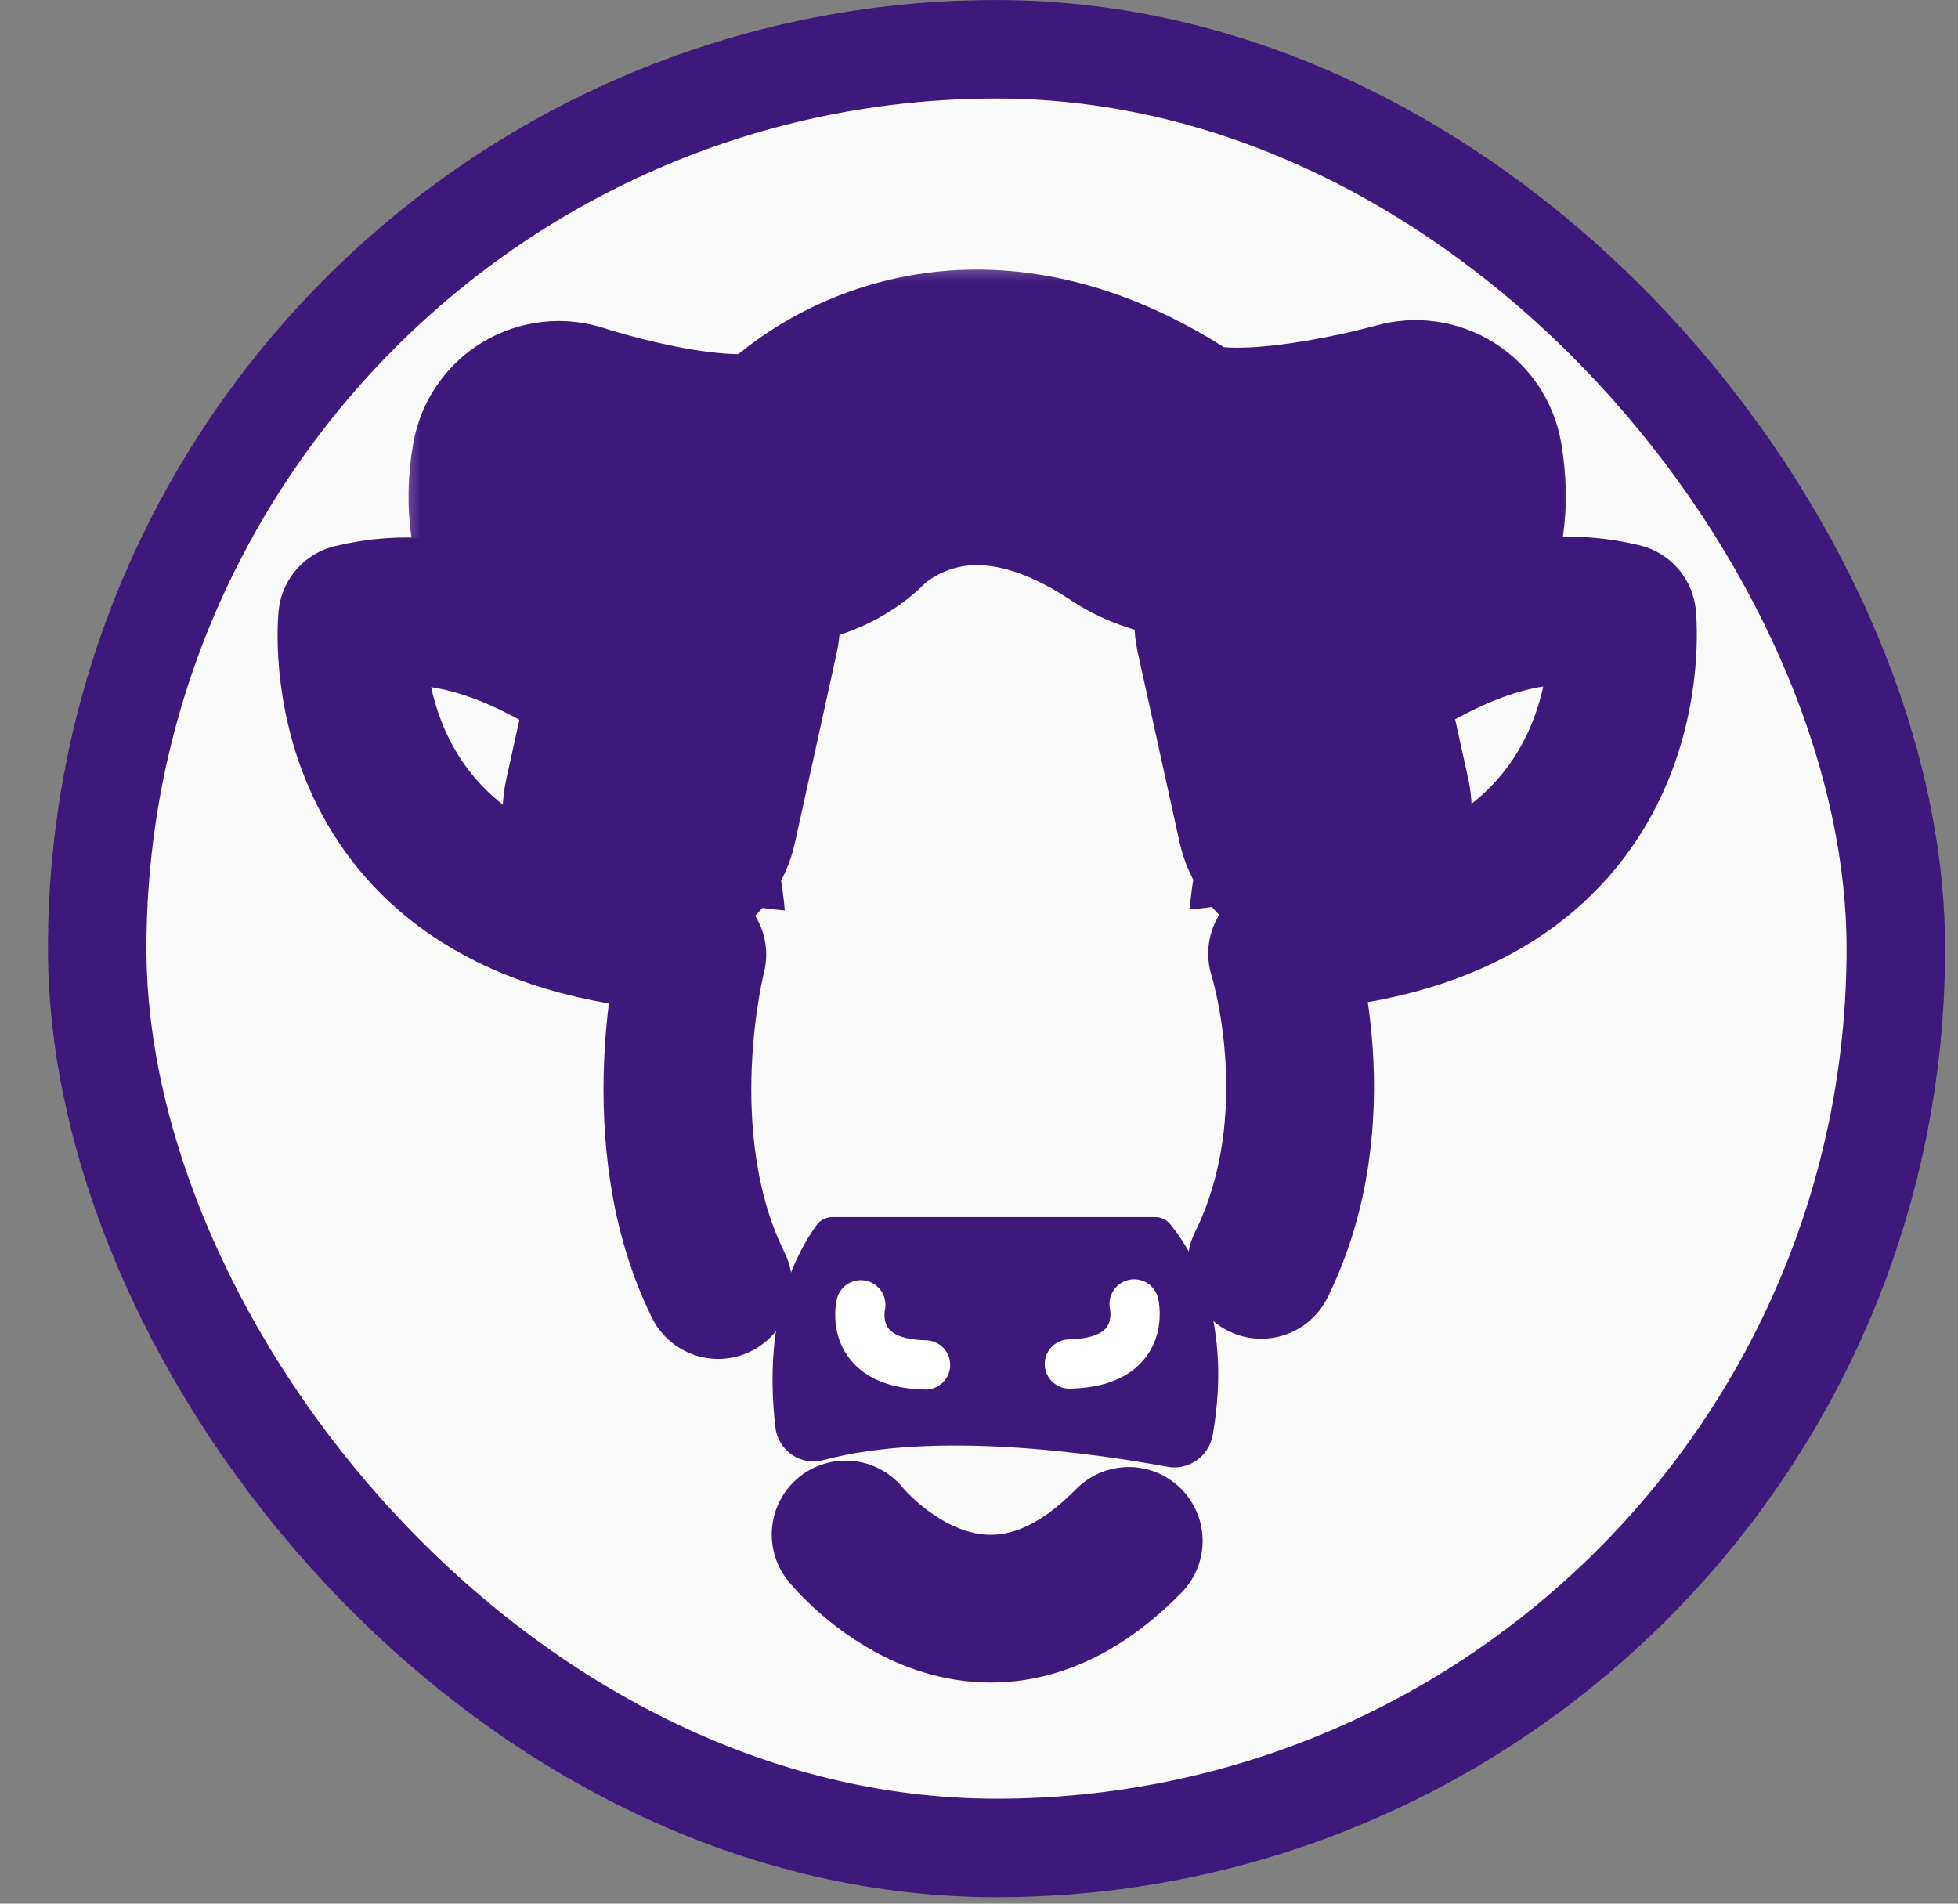 <svg width="36" height="35" viewBox="0 0 36 35" fill="none" xmlns="http://www.w3.org/2000/svg">
<rect x="0" y="0" width="36" height="35" fill="#808080" stroke="none"/>
<rect x="1.787" y="0.906" width="33.07" height="33.07" rx="16.535" fill="#FAFAFA" stroke="#3E197C" stroke-width="1.811"/>
<path d="M14.429 16.739C14.429 16.739 13.279 16.656 12.985 16.361C12.69 16.067 12.69 15.589 12.985 15.294C13.279 14.999 13.757 14.999 14.052 15.294C14.347 15.589 14.429 16.739 14.429 16.739Z" fill="#3E197C"/>
<mask id="path-3-outside-1_34_18" maskUnits="userSpaceOnUse" x="7.228" y="4.674" width="22" height="13" fill="black">
<rect fill="white" x="7.228" y="4.674" width="22" height="13"/>
<path d="M11.96 14.918L12.729 11.428C12.729 11.428 9.831 11.192 10.275 8.619C10.275 8.619 14.03 9.861 15.095 8.796C15.095 8.796 17.449 6.282 21.207 8.78C22.46 9.614 26.027 8.603 26.027 8.603C26.471 11.176 23.573 11.412 23.573 11.412L24.341 14.902"/>
</mask>
<path d="M9.307 14.334C8.984 15.799 9.91 17.248 11.376 17.571C12.841 17.894 14.291 16.968 14.614 15.503L9.307 14.334ZM12.729 11.428L15.382 12.013C15.551 11.247 15.381 10.445 14.915 9.814C14.448 9.183 13.732 8.784 12.95 8.721L12.729 11.428ZM10.275 8.619L11.128 6.039C10.377 5.791 9.555 5.882 8.877 6.289C8.199 6.696 7.732 7.378 7.597 8.157L10.275 8.619ZM15.095 8.796L17.016 10.717C17.038 10.696 17.058 10.675 17.079 10.653L15.095 8.796ZM21.207 8.78L22.711 6.518L22.711 6.518L21.207 8.78ZM26.027 8.603L28.704 8.141C28.574 7.382 28.127 6.714 27.475 6.304C26.823 5.893 26.027 5.779 25.286 5.989L26.027 8.603ZM23.573 11.412L23.352 8.704C22.57 8.768 21.853 9.167 21.387 9.798C20.921 10.429 20.751 11.231 20.919 11.997L23.573 11.412ZM21.688 15.487C22.011 16.952 23.461 17.878 24.926 17.555C26.391 17.232 27.317 15.783 26.995 14.317L21.688 15.487ZM14.614 15.503L15.382 12.013L10.076 10.844L9.307 14.334L14.614 15.503ZM12.729 11.428C12.95 8.721 12.951 8.721 12.953 8.721C12.953 8.721 12.954 8.721 12.955 8.721C12.956 8.721 12.958 8.721 12.959 8.721C12.962 8.722 12.965 8.722 12.967 8.722C12.973 8.723 12.977 8.723 12.981 8.723C12.989 8.724 12.995 8.725 12.999 8.725C13.006 8.726 13.006 8.726 13 8.725C12.986 8.723 12.952 8.718 12.906 8.707C12.799 8.681 12.717 8.649 12.679 8.627C12.646 8.609 12.758 8.663 12.856 8.843C12.975 9.061 12.932 9.196 12.952 9.081L7.597 8.157C7.395 9.328 7.548 10.458 8.086 11.444C8.603 12.392 9.355 12.988 9.992 13.35C10.624 13.709 11.238 13.896 11.66 13.996C11.879 14.047 12.068 14.08 12.211 14.101C12.283 14.112 12.345 14.12 12.395 14.125C12.42 14.128 12.442 14.13 12.461 14.132C12.47 14.133 12.479 14.134 12.487 14.134C12.491 14.135 12.495 14.135 12.498 14.135C12.5 14.136 12.502 14.136 12.503 14.136C12.504 14.136 12.505 14.136 12.506 14.136C12.507 14.136 12.508 14.136 12.729 11.428ZM10.275 8.619C9.422 11.198 9.422 11.198 9.422 11.199C9.423 11.199 9.423 11.199 9.423 11.199C9.424 11.199 9.425 11.199 9.426 11.2C9.427 11.2 9.429 11.201 9.431 11.201C9.435 11.203 9.44 11.204 9.446 11.207C9.458 11.21 9.474 11.215 9.493 11.222C9.531 11.234 9.583 11.25 9.647 11.269C9.775 11.308 9.953 11.361 10.168 11.419C10.592 11.534 11.189 11.679 11.842 11.787C12.474 11.892 13.275 11.982 14.073 11.929C14.769 11.883 16.037 11.696 17.016 10.717L13.174 6.875C13.621 6.429 14.02 6.487 13.713 6.507C13.507 6.521 13.169 6.499 12.729 6.427C12.311 6.357 11.901 6.259 11.588 6.174C11.434 6.132 11.311 6.096 11.229 6.071C11.188 6.059 11.158 6.049 11.141 6.044C11.132 6.041 11.127 6.039 11.124 6.038C11.123 6.038 11.123 6.038 11.123 6.038C11.124 6.038 11.124 6.038 11.125 6.039C11.125 6.039 11.126 6.039 11.126 6.039C11.126 6.039 11.127 6.039 11.127 6.039C11.127 6.039 11.128 6.039 10.275 8.619ZM15.095 8.796C17.079 10.653 17.078 10.654 17.076 10.655C17.076 10.656 17.075 10.657 17.074 10.658C17.073 10.659 17.071 10.661 17.07 10.662C17.067 10.665 17.064 10.668 17.061 10.671C17.056 10.677 17.051 10.682 17.047 10.687C17.038 10.696 17.03 10.703 17.025 10.708C17.014 10.719 17.009 10.723 17.011 10.722C17.015 10.718 17.04 10.696 17.086 10.664C17.18 10.597 17.329 10.511 17.52 10.454C17.785 10.375 18.479 10.229 19.702 11.043L22.711 6.518C20.176 4.833 17.814 4.695 15.963 5.248C15.096 5.508 14.422 5.894 13.957 6.221C13.723 6.386 13.536 6.54 13.396 6.665C13.326 6.727 13.268 6.783 13.22 6.829C13.197 6.852 13.176 6.873 13.158 6.892C13.149 6.901 13.14 6.91 13.133 6.918C13.129 6.922 13.125 6.926 13.121 6.929C13.12 6.931 13.118 6.933 13.117 6.935C13.116 6.936 13.114 6.937 13.114 6.937C13.113 6.939 13.112 6.94 15.095 8.796ZM19.702 11.043C20.642 11.667 21.709 11.789 22.369 11.818C23.112 11.851 23.858 11.78 24.468 11.694C25.092 11.606 25.657 11.488 26.062 11.395C26.266 11.348 26.435 11.305 26.556 11.274C26.616 11.258 26.665 11.245 26.701 11.235C26.719 11.23 26.734 11.226 26.745 11.223C26.751 11.222 26.755 11.22 26.759 11.219C26.761 11.219 26.763 11.218 26.764 11.218C26.765 11.217 26.766 11.217 26.766 11.217C26.767 11.217 26.767 11.217 26.767 11.217C26.768 11.217 26.768 11.216 26.027 8.603C25.286 5.989 25.287 5.989 25.287 5.989C25.287 5.989 25.288 5.989 25.288 5.989C25.288 5.988 25.288 5.988 25.289 5.988C25.289 5.988 25.29 5.988 25.29 5.988C25.291 5.988 25.29 5.988 25.289 5.988C25.287 5.989 25.281 5.99 25.273 5.993C25.256 5.997 25.227 6.005 25.187 6.015C25.108 6.036 24.988 6.066 24.839 6.101C24.535 6.171 24.13 6.254 23.706 6.314C23.267 6.376 22.887 6.402 22.608 6.39C22.248 6.374 22.398 6.31 22.711 6.518L19.702 11.043ZM23.35 9.064C23.37 9.18 23.327 9.045 23.445 8.827C23.544 8.646 23.655 8.592 23.622 8.611C23.585 8.632 23.503 8.665 23.395 8.691C23.35 8.701 23.316 8.707 23.302 8.709C23.296 8.71 23.296 8.71 23.303 8.709C23.307 8.709 23.313 8.708 23.321 8.707C23.325 8.707 23.329 8.706 23.334 8.706C23.337 8.706 23.34 8.705 23.343 8.705C23.344 8.705 23.345 8.705 23.347 8.705C23.348 8.705 23.349 8.705 23.349 8.705C23.35 8.705 23.352 8.704 23.573 11.412C23.794 14.12 23.795 14.12 23.796 14.12C23.796 14.12 23.798 14.12 23.799 14.12C23.8 14.12 23.802 14.119 23.804 14.119C23.807 14.119 23.811 14.119 23.815 14.118C23.823 14.117 23.831 14.117 23.841 14.116C23.86 14.114 23.882 14.112 23.907 14.109C23.957 14.103 24.018 14.096 24.09 14.085C24.233 14.064 24.422 14.031 24.642 13.979C25.063 13.88 25.678 13.693 26.31 13.334C26.946 12.971 27.699 12.376 28.216 11.428C28.754 10.442 28.906 9.312 28.704 8.141L23.35 9.064ZM20.919 11.997L21.688 15.487L26.995 14.317L26.226 10.828L20.919 11.997Z" fill="#3E197C" mask="url(#path-3-outside-1_34_18)"/>
<path d="M15.305 22.377H21.239C21.342 22.377 21.44 22.419 21.507 22.498C21.826 22.875 22.693 24.138 22.297 26.383C22.228 26.776 21.857 27.04 21.465 26.968C20.154 26.726 17.192 26.293 15.141 26.845C14.724 26.957 14.309 26.674 14.257 26.245C14.143 25.297 14.138 23.744 15.016 22.521C15.082 22.429 15.192 22.377 15.305 22.377V22.377Z" fill="#3E197C"/>
<path d="M15.827 23.99C15.827 23.99 15.568 25.068 17.017 25.095" stroke="white" stroke-width="0.906" stroke-miterlimit="10" stroke-linecap="round" stroke-linejoin="round"/>
<path d="M15.548 28.213C15.548 28.213 17.944 31.2 20.753 28.331" stroke="#3E197C" stroke-width="2.717" stroke-miterlimit="10" stroke-linecap="round" stroke-linejoin="round"/>
<path d="M11.167 12.624C10.011 11.885 8.383 10.893 6.475 11.362C6.475 11.362 5.913 16.656 12.271 17.218L12.729 17.55C12.729 17.55 11.865 20.916 13.205 23.626" stroke="#3E197C" stroke-width="2.717" stroke-miterlimit="10" stroke-linecap="round" stroke-linejoin="round"/>
<path d="M21.873 16.721C21.873 16.721 23.023 16.639 23.317 16.344C23.612 16.049 23.612 15.572 23.317 15.277C23.023 14.982 22.545 14.982 22.25 15.277C21.955 15.572 21.873 16.721 21.873 16.721Z" fill="#3E197C"/>
<path d="M20.852 23.974C20.852 23.974 21.111 25.052 19.662 25.078" stroke="white" stroke-width="0.906" stroke-miterlimit="10" stroke-linecap="round" stroke-linejoin="round"/>
<path d="M25.226 12.55C26.376 11.837 27.969 10.889 29.827 11.346C29.827 11.346 30.389 16.64 24.03 17.202L23.573 17.534C23.573 17.534 24.53 20.544 23.19 23.255" stroke="#3E197C" stroke-width="2.717" stroke-miterlimit="10" stroke-linecap="round" stroke-linejoin="round"/>
</svg>
